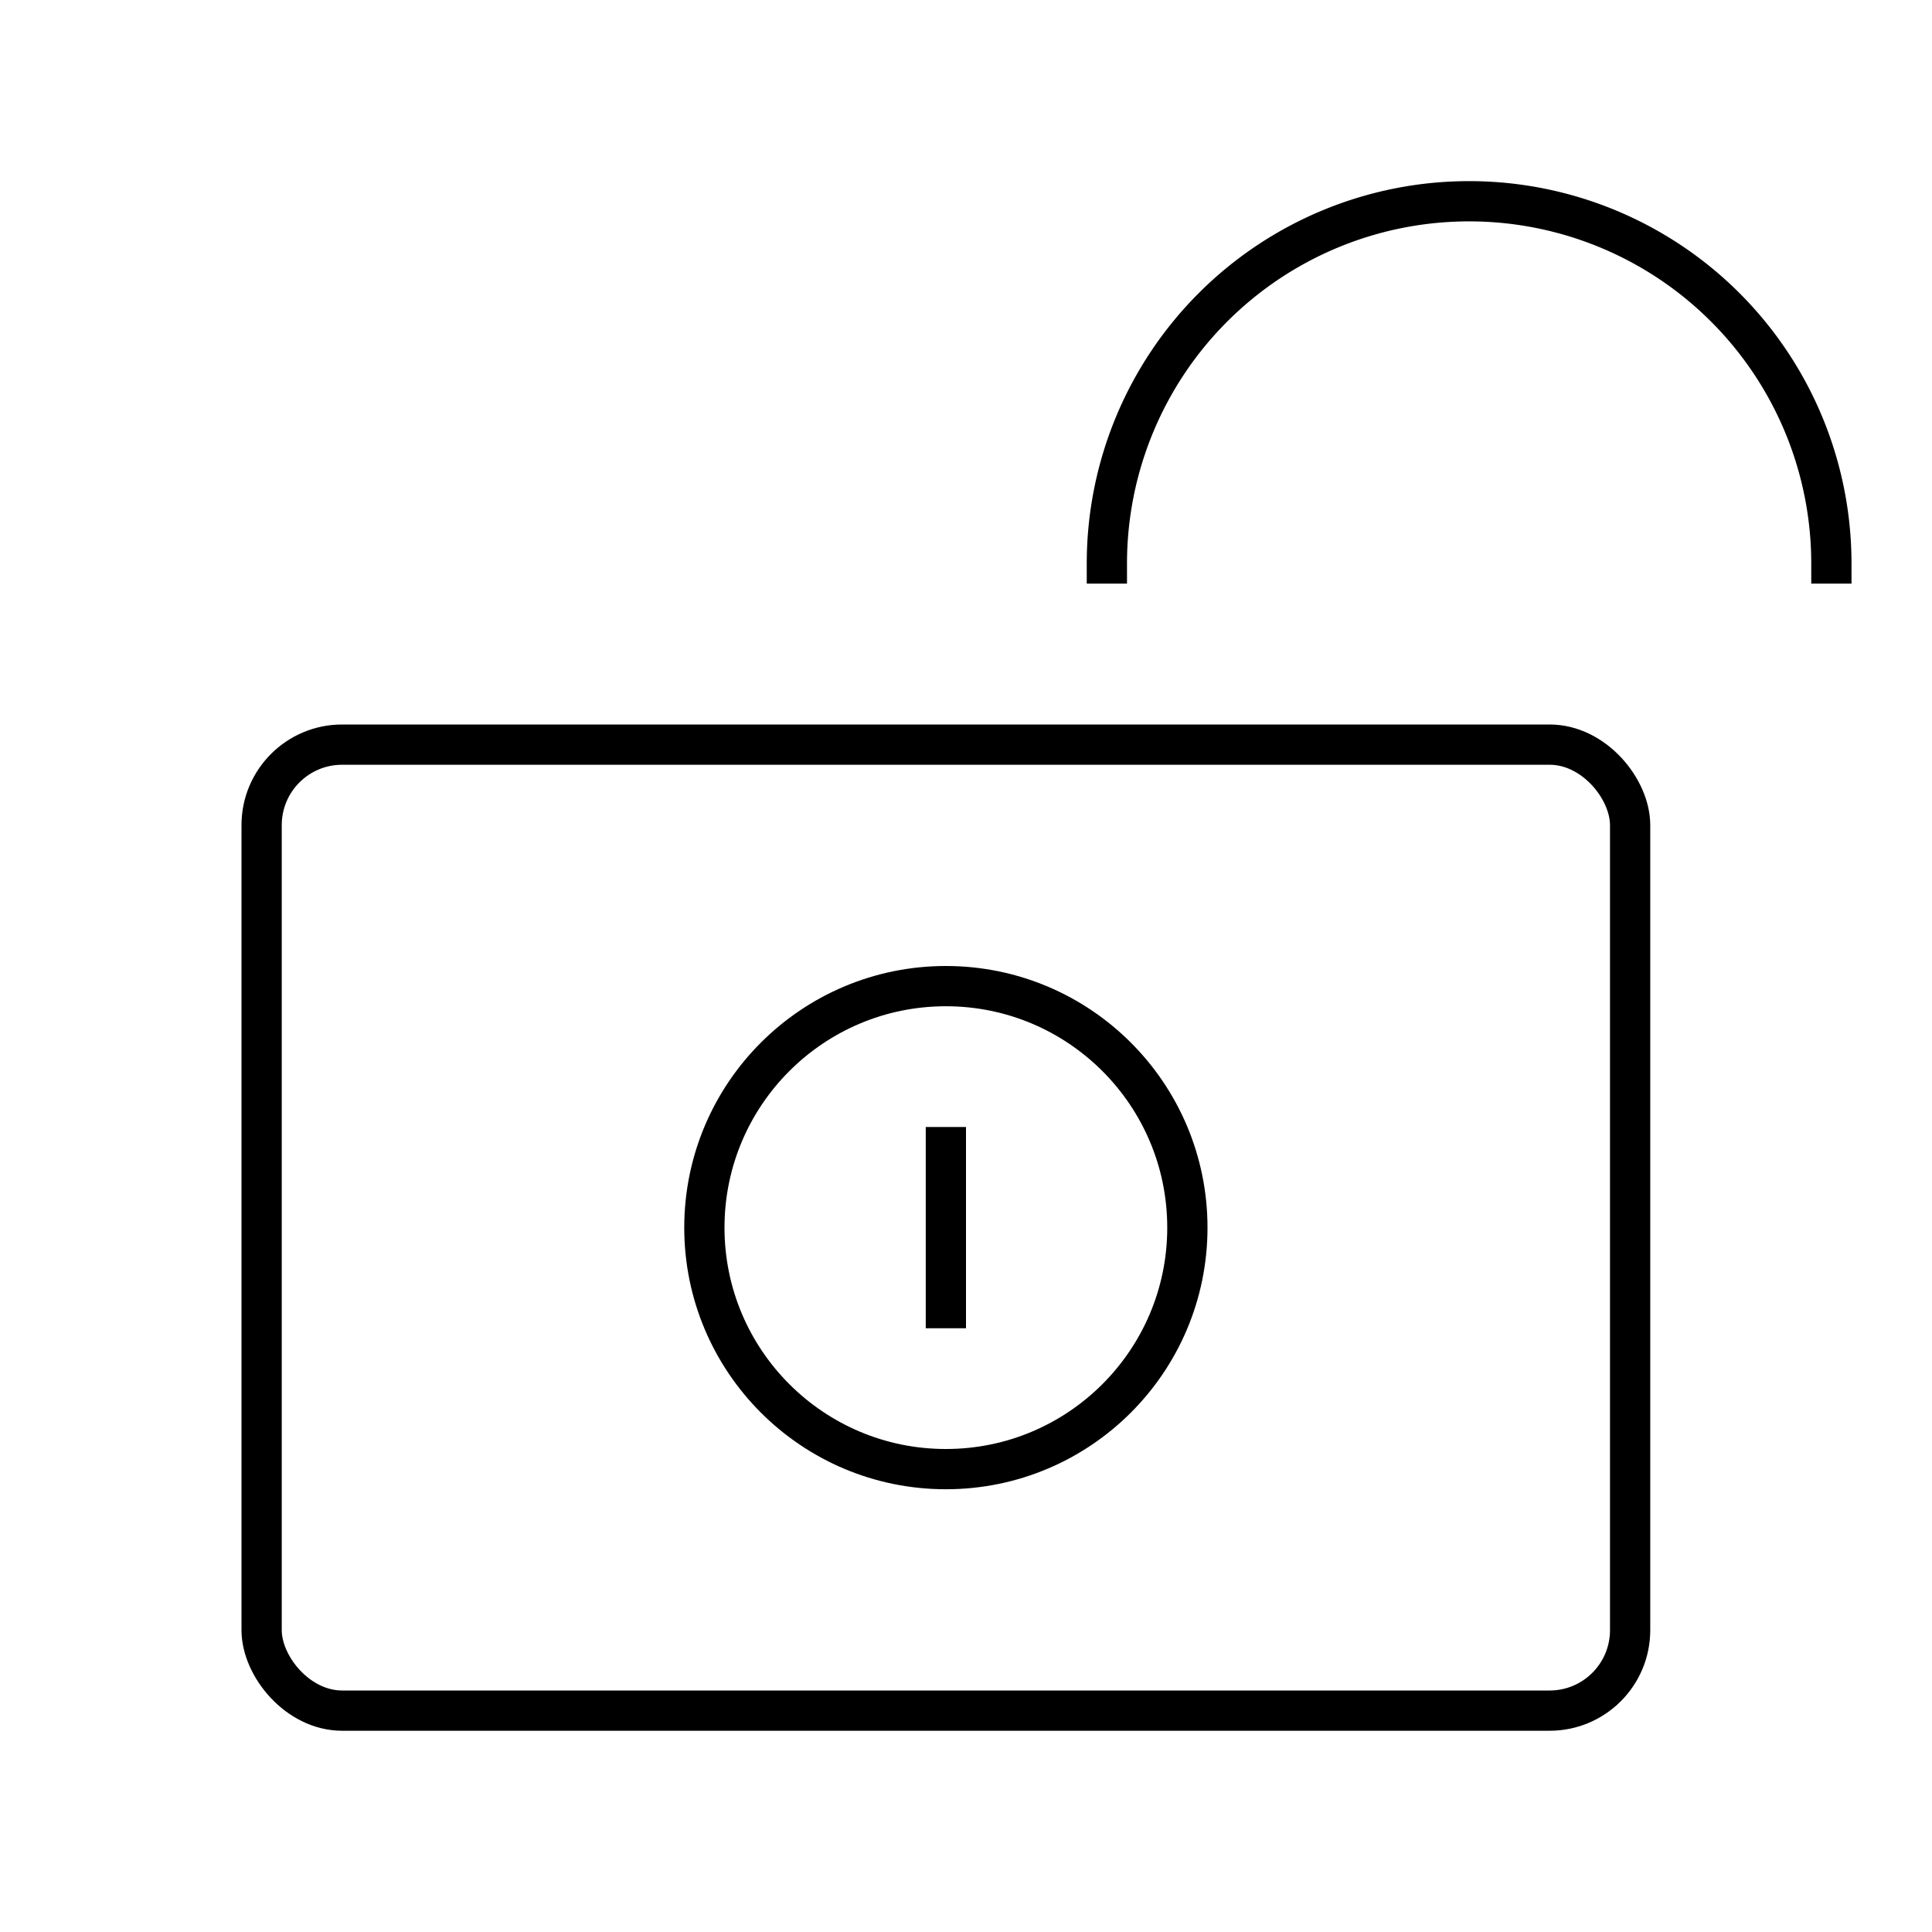 <svg id="Layer_1" data-name="Layer 1" xmlns="http://www.w3.org/2000/svg" viewBox="0 0 48 48"><defs><style>.cls-1,.cls-2{fill:none;stroke:currentColor;stroke-linecap:square;}.cls-1{stroke-linejoin:round;}.cls-2{stroke-miterlimit:10;}</style></defs><title>unicons-interface-48px-lock-unlock</title><path class="cls-1" d="M27.5,14a9,9,0,0,1,18,0"/><rect class="cls-1" x="6.5" y="18.5" width="34" height="24" rx="2" ry="2"/><circle class="cls-1" cx="23.5" cy="30.5" r="6"/><line class="cls-2" x1="23.5" y1="28.5" x2="23.5" y2="32.5"/></svg>